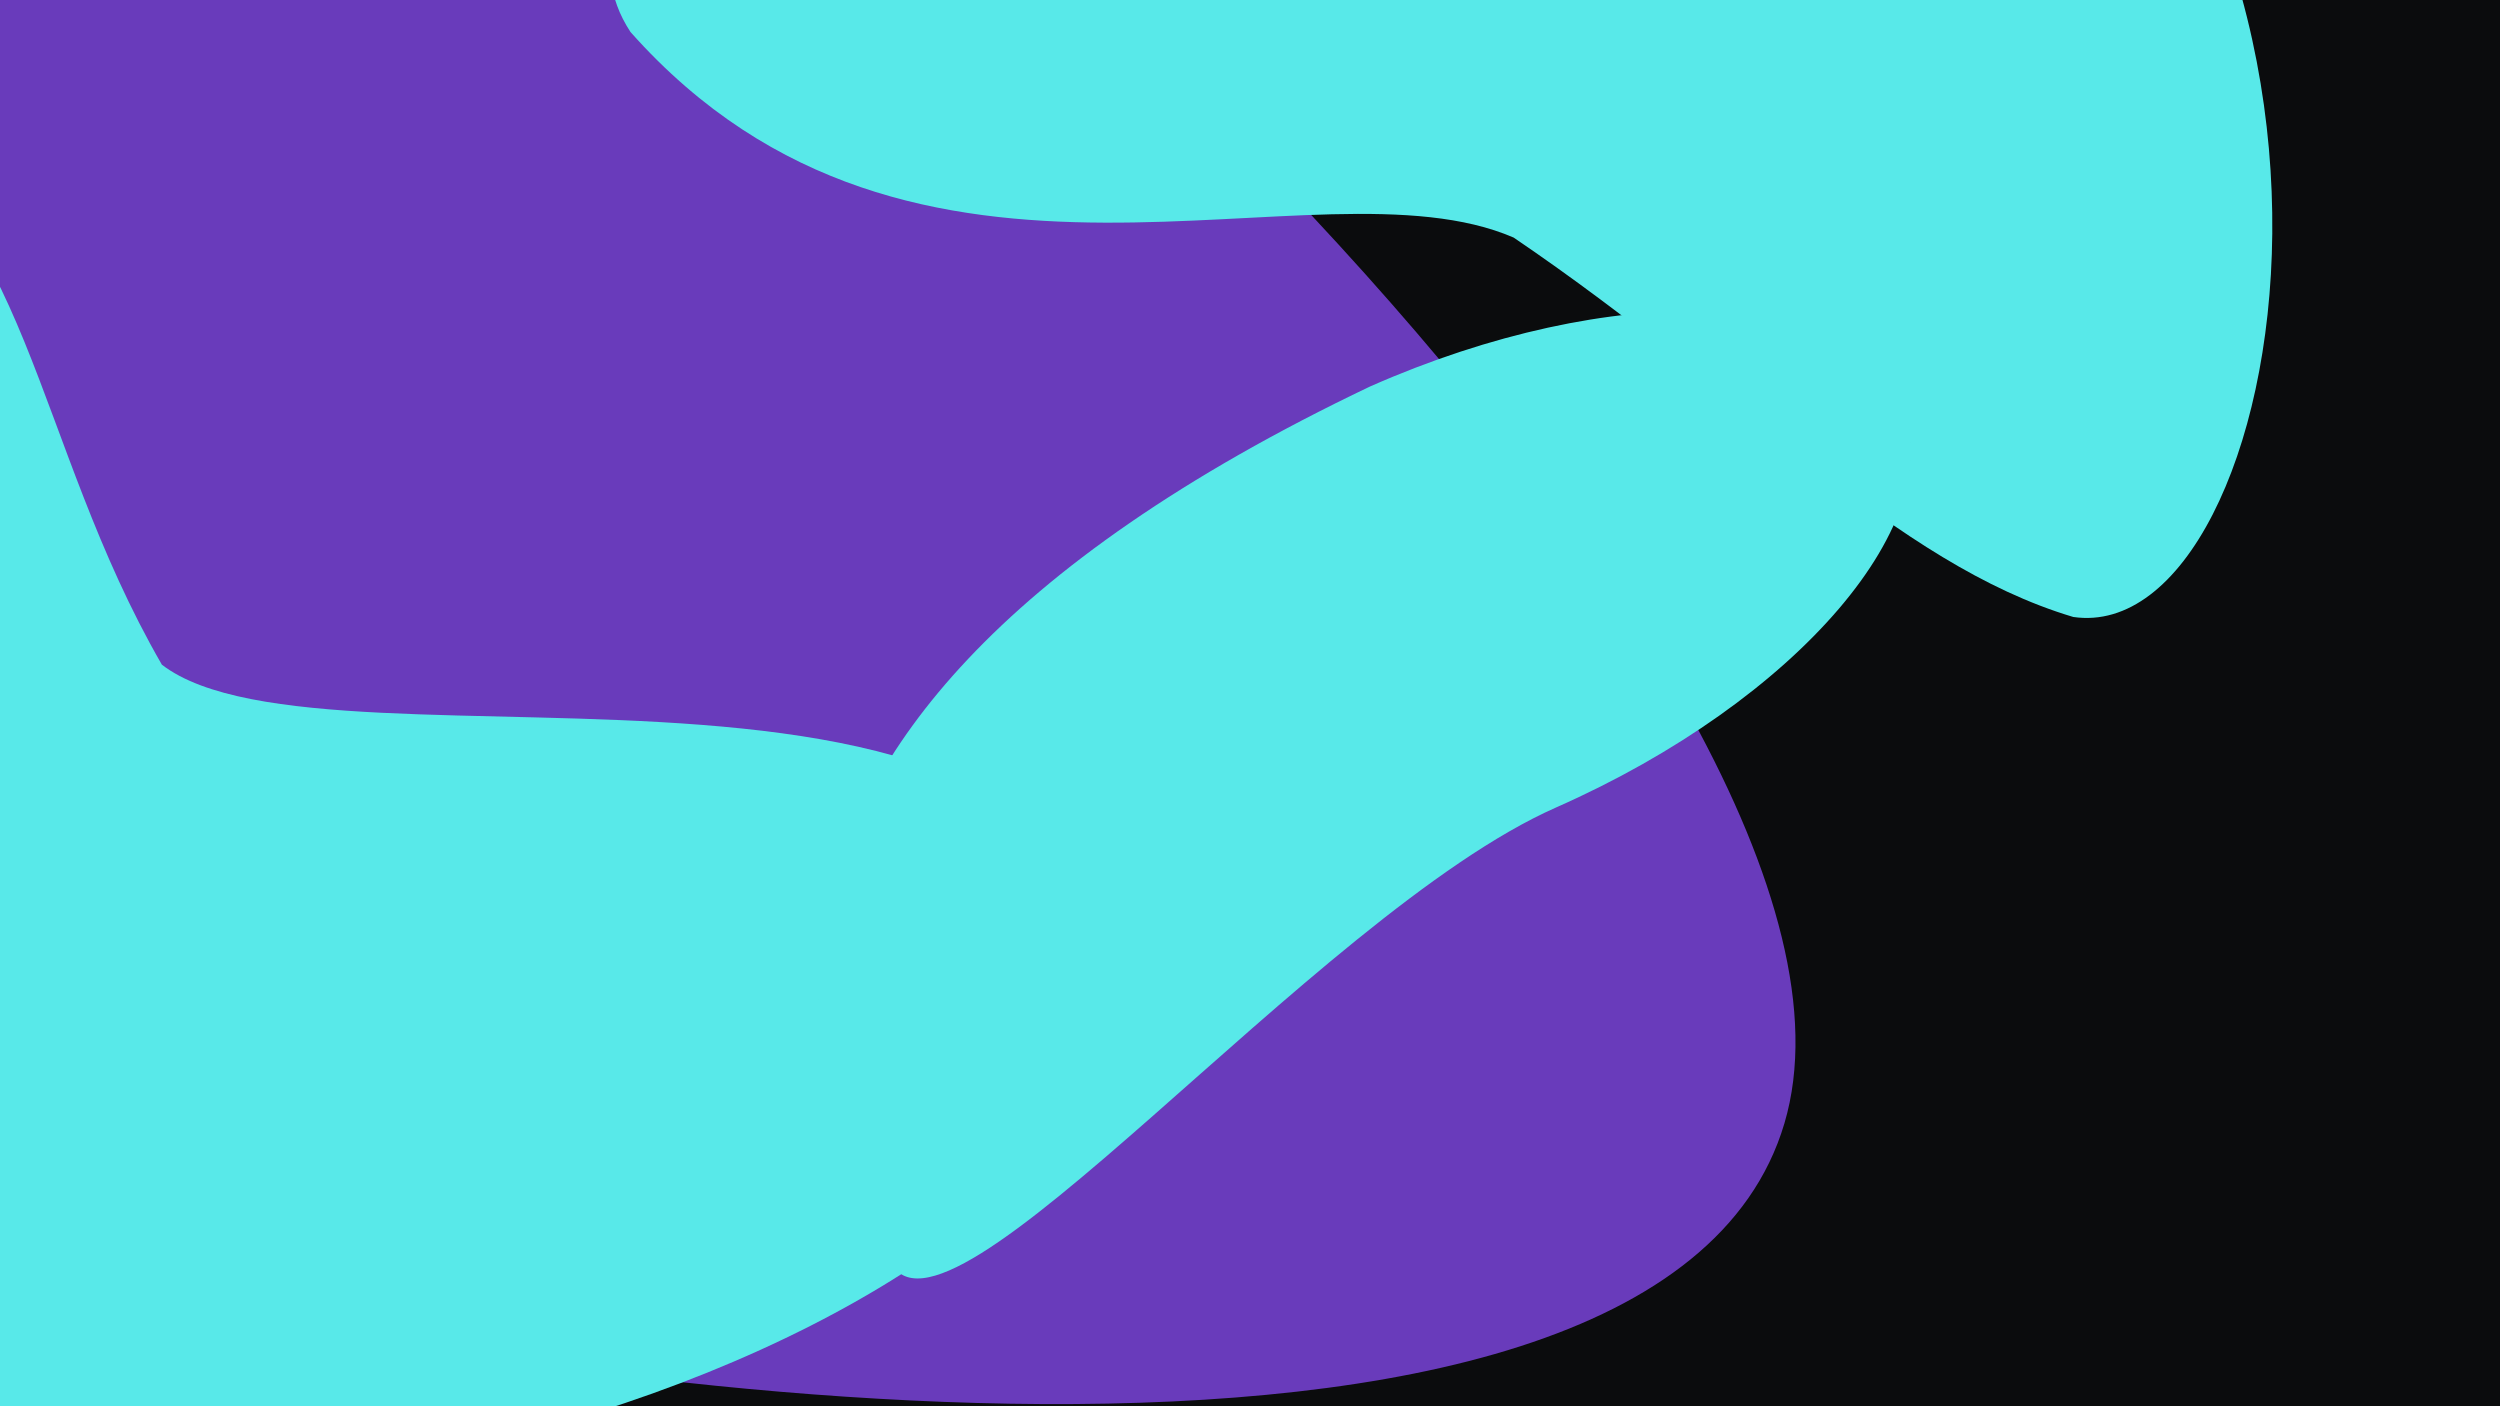 <svg width="1280" height="720" viewBox="0 0 1280 720" fill="none" xmlns="http://www.w3.org/2000/svg">
<g clip-path="url(#clip0_197_140)">
<rect width="1280" height="720" transform="matrix(-1 0 0 1 1280 0)" fill="#0B0C0D"/>
<g filter="url(#filter0_f_197_140)">
<path d="M-80.319 170.37C-146.6 393.931 -72.424 613.086 85.358 659.865C243.14 706.644 847.341 798.709 913.623 575.148C979.904 351.587 446.469 -145.719 288.687 -192.498C130.905 -239.278 -14.037 -53.191 -80.319 170.37Z" fill="#693BBB"/>
</g>
<g filter="url(#filter1_f_197_140)">
<path d="M774.982 121.637C893.166 201.762 969.775 288.475 1061.51 315.893C1172.87 332.124 1242.08 -48.083 1000.9 -211.593C770.538 -351.117 230.487 -124.085 322.807 16.38C468.453 180.263 673.367 77.725 774.982 121.637Z" fill="#58E9E9"/>
</g>
<g filter="url(#filter2_f_197_140)">
<path d="M82.878 340.317C16.663 225.63 14.85 106.656 -77.654 62.268C-210.099 30.272 -299.181 430.375 -164.057 664.417C-15.308 866.587 533.844 710.286 574.179 520.747C569.584 295.804 169.337 406.865 82.878 340.317Z" fill="#58E9E9"/>
</g>
<g filter="url(#filter3_f_197_140)">
<path d="M455.395 645.039C481.69 704.562 672.719 468.202 796.674 413.443C920.629 358.684 999.798 266.04 973.503 206.517C947.208 146.994 825.406 143.133 701.451 197.892C313.473 382.846 429.1 585.517 455.395 645.039Z" fill="#58E9E9"/>
</g>
</g>
<defs>
<filter id="filter0_f_197_140" x="-361.583" y="-456.758" width="1537.88" height="1432.66" filterUnits="userSpaceOnUse" color-interpolation-filters="sRGB">
<feFlood flood-opacity="0" result="BackgroundImageFix"/>
<feBlend mode="normal" in="SourceGraphic" in2="BackgroundImageFix" result="shape"/>
<feGaussianBlur stdDeviation="128.5" result="effect1_foregroundBlur_197_140"/>
</filter>
<filter id="filter1_f_197_140" x="71.299" y="-496.28" width="1333.13" height="1053.68" filterUnits="userSpaceOnUse" color-interpolation-filters="sRGB">
<feFlood flood-opacity="0" result="BackgroundImageFix"/>
<feBlend mode="normal" in="SourceGraphic" in2="BackgroundImageFix" result="shape"/>
<feGaussianBlur stdDeviation="120.5" result="effect1_foregroundBlur_197_140"/>
</filter>
<filter id="filter2_f_197_140" x="-472.296" y="-180.541" width="1287.47" height="1180.68" filterUnits="userSpaceOnUse" color-interpolation-filters="sRGB">
<feFlood flood-opacity="0" result="BackgroundImageFix"/>
<feBlend mode="normal" in="SourceGraphic" in2="BackgroundImageFix" result="shape"/>
<feGaussianBlur stdDeviation="120.5" result="effect1_foregroundBlur_197_140"/>
</filter>
<filter id="filter3_f_197_140" x="258.867" y="-0.779" width="879.677" height="815.356" filterUnits="userSpaceOnUse" color-interpolation-filters="sRGB">
<feFlood flood-opacity="0" result="BackgroundImageFix"/>
<feBlend mode="normal" in="SourceGraphic" in2="BackgroundImageFix" result="shape"/>
<feGaussianBlur stdDeviation="80" result="effect1_foregroundBlur_197_140"/>
</filter>
<clipPath id="clip0_197_140">
<rect width="1280" height="720" fill="white" transform="matrix(-1 0 0 1 1280 0)"/>
</clipPath>
</defs>
</svg>
